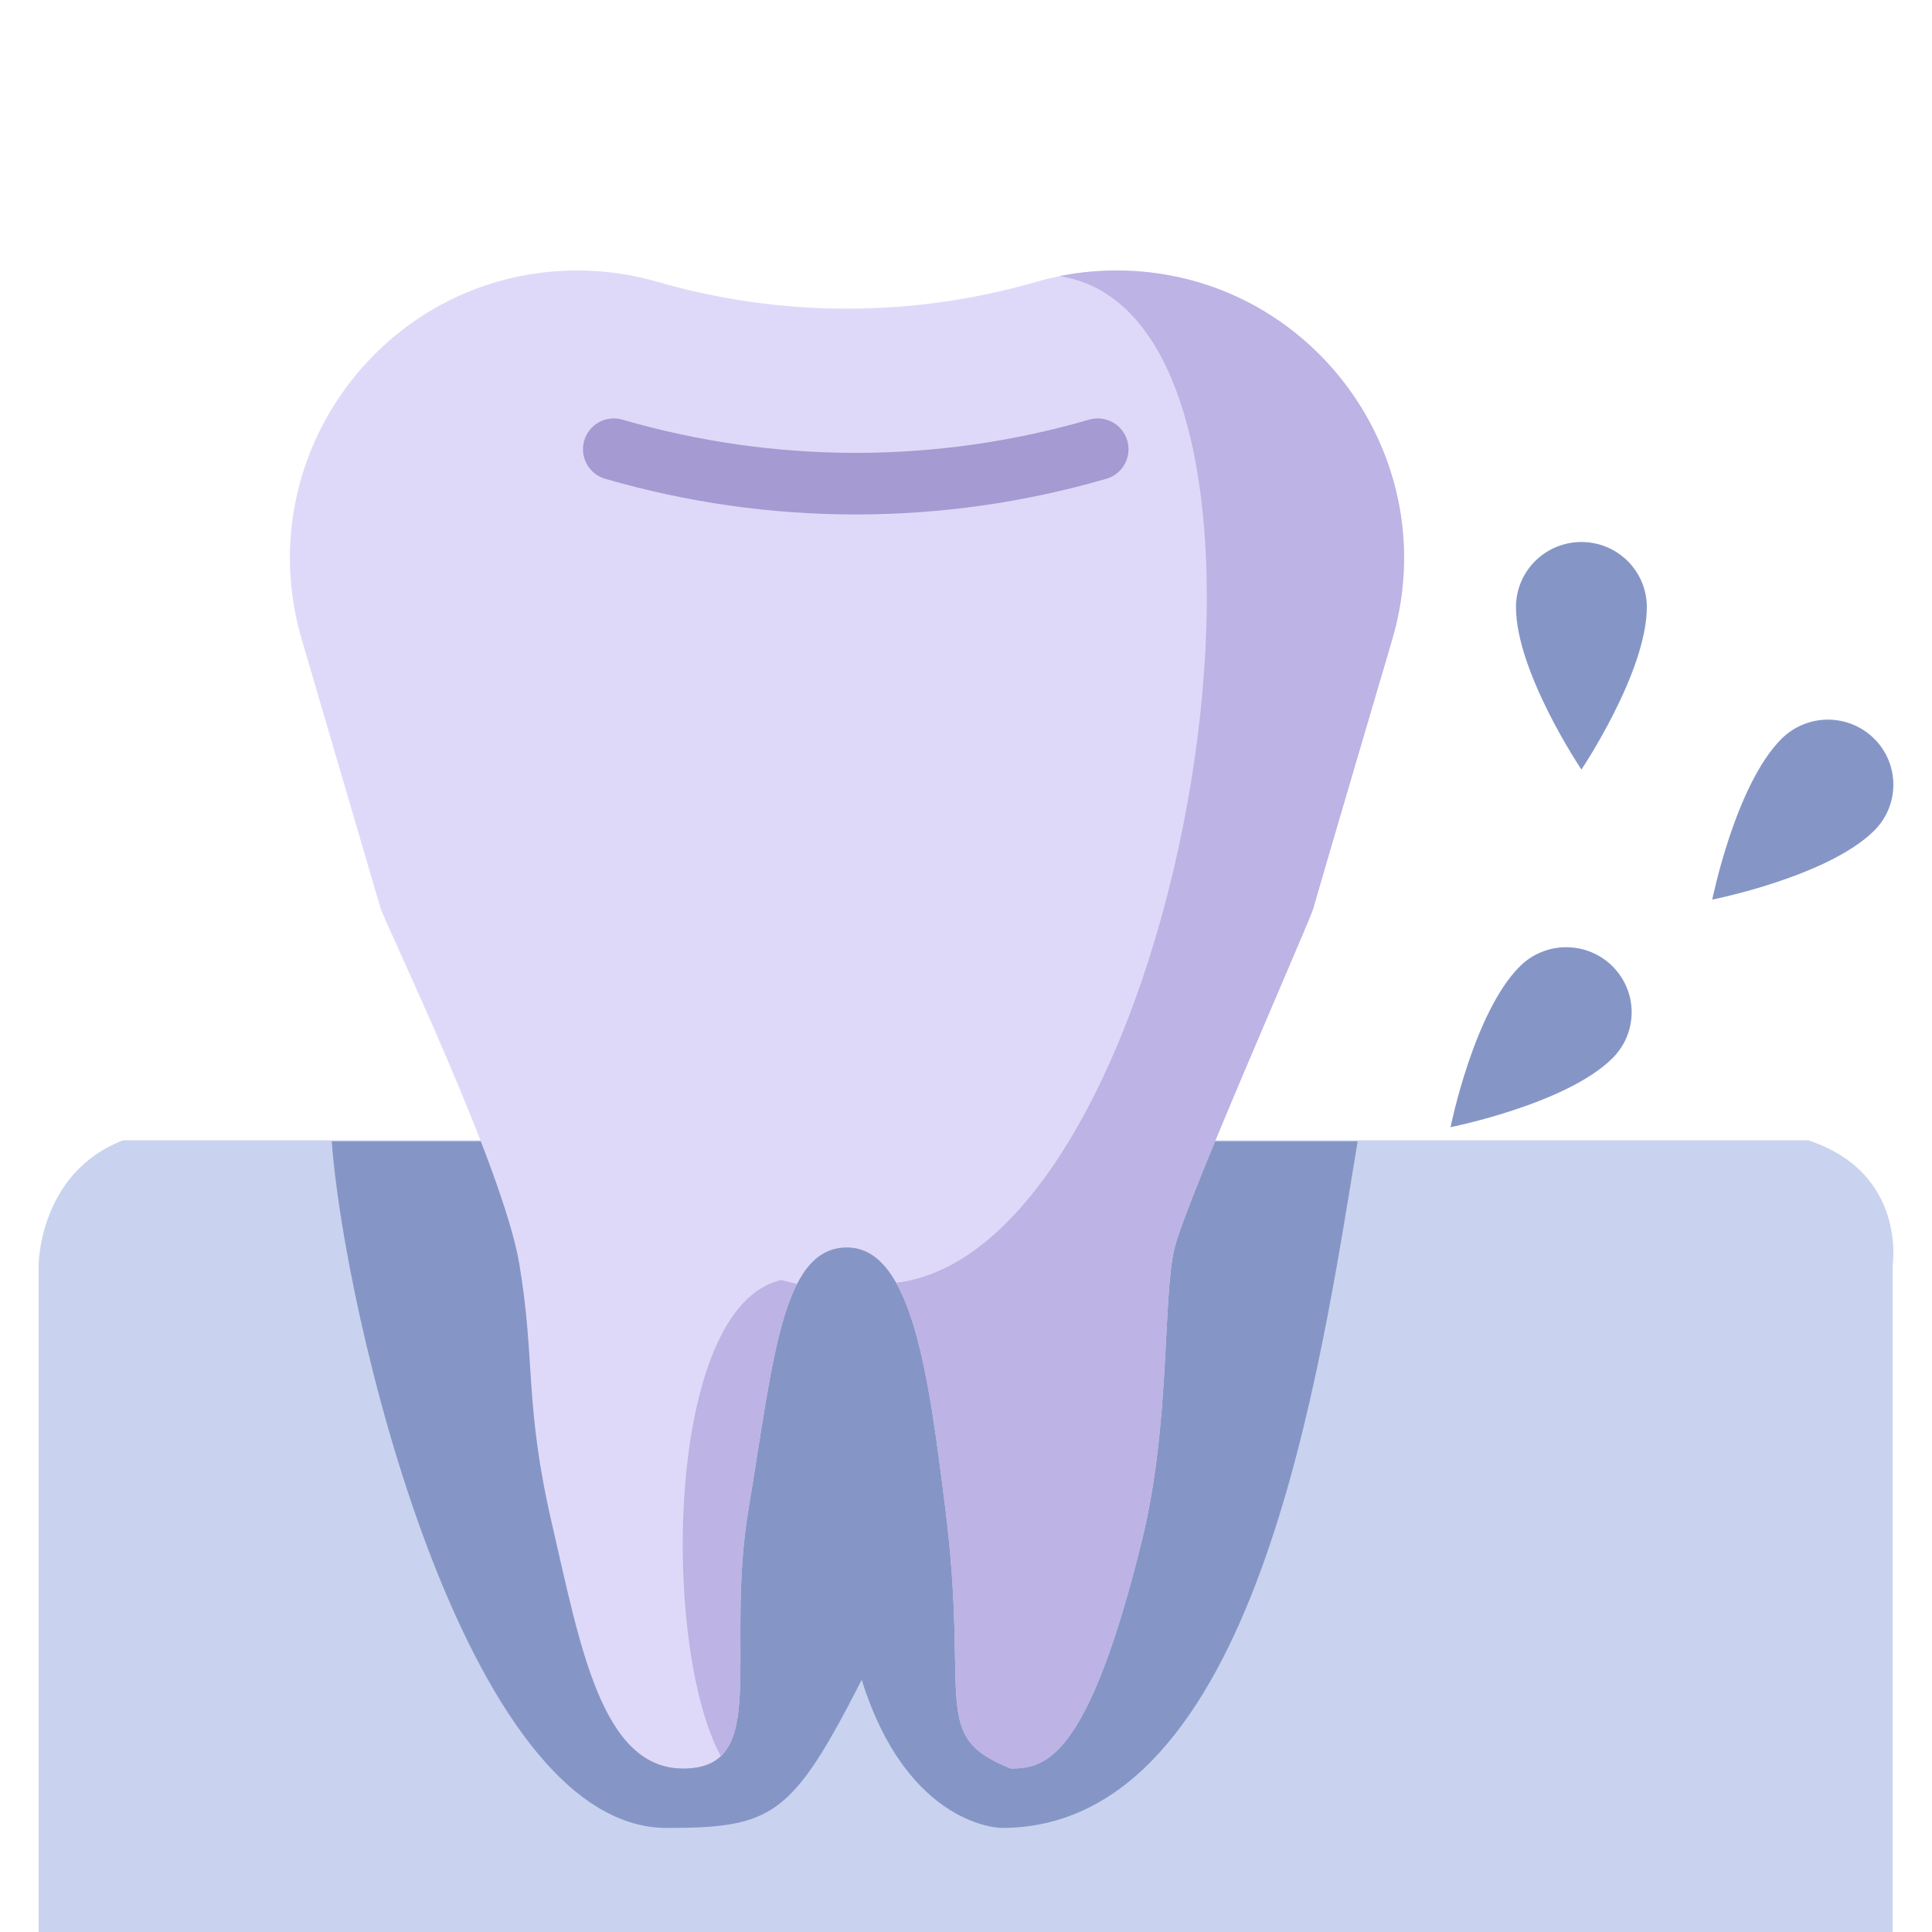 <svg width="50" height="50" viewBox="0 0 50 50" fill="none" xmlns="http://www.w3.org/2000/svg">
<path d="M1 32.747C1 32.747 1 30.355 3.181 29.512C6.793 29.512 12.995 29.512 12.995 29.512C12.995 29.512 41.434 29.512 46.8 29.512C49.356 30.355 48.981 32.747 48.981 32.747V50H1V32.747Z" fill="#C9D3EF"/>
<path d="M25.925 47.307C32.5 47.307 34.155 35.468 35.136 29.538H30.259L30.767 26.647H12.988L12.921 29.538H8.586C8.893 33.893 12 47.307 17.255 47.307C20 47.307 20.5 47 22.301 43.474C23.5 47.307 25.925 47.307 25.925 47.307Z" fill="#8596C6"/>
<path d="M41.731 27.387C40.534 28.576 37.54 29.171 37.54 29.171C37.54 29.171 38.139 26.197 39.336 25.007C39.493 24.85 39.68 24.726 39.886 24.642C40.091 24.557 40.311 24.514 40.534 24.514C40.756 24.514 40.976 24.557 41.182 24.642C41.387 24.727 41.574 24.85 41.731 25.007C41.888 25.163 42.013 25.349 42.098 25.553C42.183 25.757 42.227 25.976 42.227 26.197C42.227 26.418 42.183 26.637 42.098 26.841C42.013 27.045 41.888 27.23 41.731 27.387Z" fill="#8596C6"/>
<path d="M48.504 21.497C47.307 22.687 44.313 23.282 44.313 23.282C44.313 23.282 44.912 20.307 46.109 19.117C46.427 18.802 46.858 18.624 47.307 18.624C47.756 18.624 48.187 18.802 48.504 19.117C48.822 19.433 49 19.861 49 20.307C49 20.754 48.822 21.182 48.504 21.497Z" fill="#8596C6"/>
<path d="M42.62 15.71C42.62 17.393 40.927 19.917 40.927 19.917C40.927 19.917 39.233 17.393 39.233 15.71C39.233 15.264 39.412 14.836 39.73 14.52C40.047 14.204 40.478 14.027 40.927 14.027C41.376 14.027 41.806 14.204 42.124 14.52C42.442 14.836 42.62 15.264 42.62 15.71Z" fill="#8596C6"/>
<path d="M36.027 16.561C36.027 16.561 34.07 23.198 33.993 23.493C33.906 23.826 30.718 31.02 30.401 32.284C30.082 33.548 30.303 36.825 29.552 39.87C28.152 45.552 27.042 45.769 26.16 45.769C24.04 44.926 25.1 44.084 24.464 39.027C24.04 35.656 23.616 32.284 21.92 32.284C20.223 32.284 20.011 35.234 19.375 39.027C18.739 42.819 19.968 45.769 17.679 45.769C15.559 45.769 15.007 42.549 14.287 39.448C13.567 36.348 13.863 35.234 13.439 32.706C13.015 30.177 9.931 23.826 9.845 23.492L7.812 16.561C7.601 15.847 7.502 15.133 7.502 14.435C7.502 10.463 10.717 7 14.945 7C15.664 7 16.36 7.103 17.017 7.294C20.216 8.22 23.623 8.22 26.821 7.294C27.15 7.198 27.488 7.124 27.834 7.075C28.18 7.026 28.534 7 28.894 7C29.514 7 30.113 7.075 30.682 7.215C34.678 8.195 37.261 12.383 36.027 16.561Z" fill="#DFD9F9"/>
<path d="M27.422 7.146C27.558 7.119 27.695 7.095 27.834 7.075C28.18 7.026 28.534 7 28.894 7C29.514 7 30.113 7.075 30.682 7.215C34.678 8.195 37.261 12.383 36.027 16.561C36.027 16.561 34.069 23.198 33.993 23.493C33.964 23.604 33.592 24.476 33.095 25.636C32.101 27.96 30.613 31.441 30.4 32.284C30.275 32.784 30.233 33.597 30.183 34.586C30.105 36.1 30.006 38.027 29.552 39.87C28.152 45.552 27.042 45.769 26.16 45.769C24.756 45.211 24.747 44.653 24.716 42.872C24.7 41.963 24.679 40.736 24.464 39.027C24.175 36.728 23.885 34.429 23.193 33.199C30.682 32.284 34.641 8.264 27.422 7.146Z" fill="#BDB3E4"/>
<path d="M20.628 33.227C20.148 34.161 19.901 35.722 19.606 37.596C19.533 38.056 19.458 38.534 19.375 39.027C19.154 40.345 19.158 41.561 19.162 42.587C19.166 43.939 19.17 44.961 18.655 45.45C17.105 42.602 17.21 33.792 20.223 33.127C20.36 33.165 20.494 33.198 20.628 33.227Z" fill="#BDB3E4"/>
<path d="M22.147 13.314C19.965 13.314 17.784 13.007 15.662 12.391C15.24 12.269 14.997 11.827 15.119 11.404C15.242 10.981 15.684 10.738 16.105 10.86C20.057 12.007 24.236 12.007 28.188 10.86C28.611 10.738 29.053 10.981 29.174 11.404C29.297 11.827 29.054 12.269 28.631 12.391C26.51 13.007 24.328 13.314 22.147 13.314Z" fill="#A59AD1"/>
</svg>

